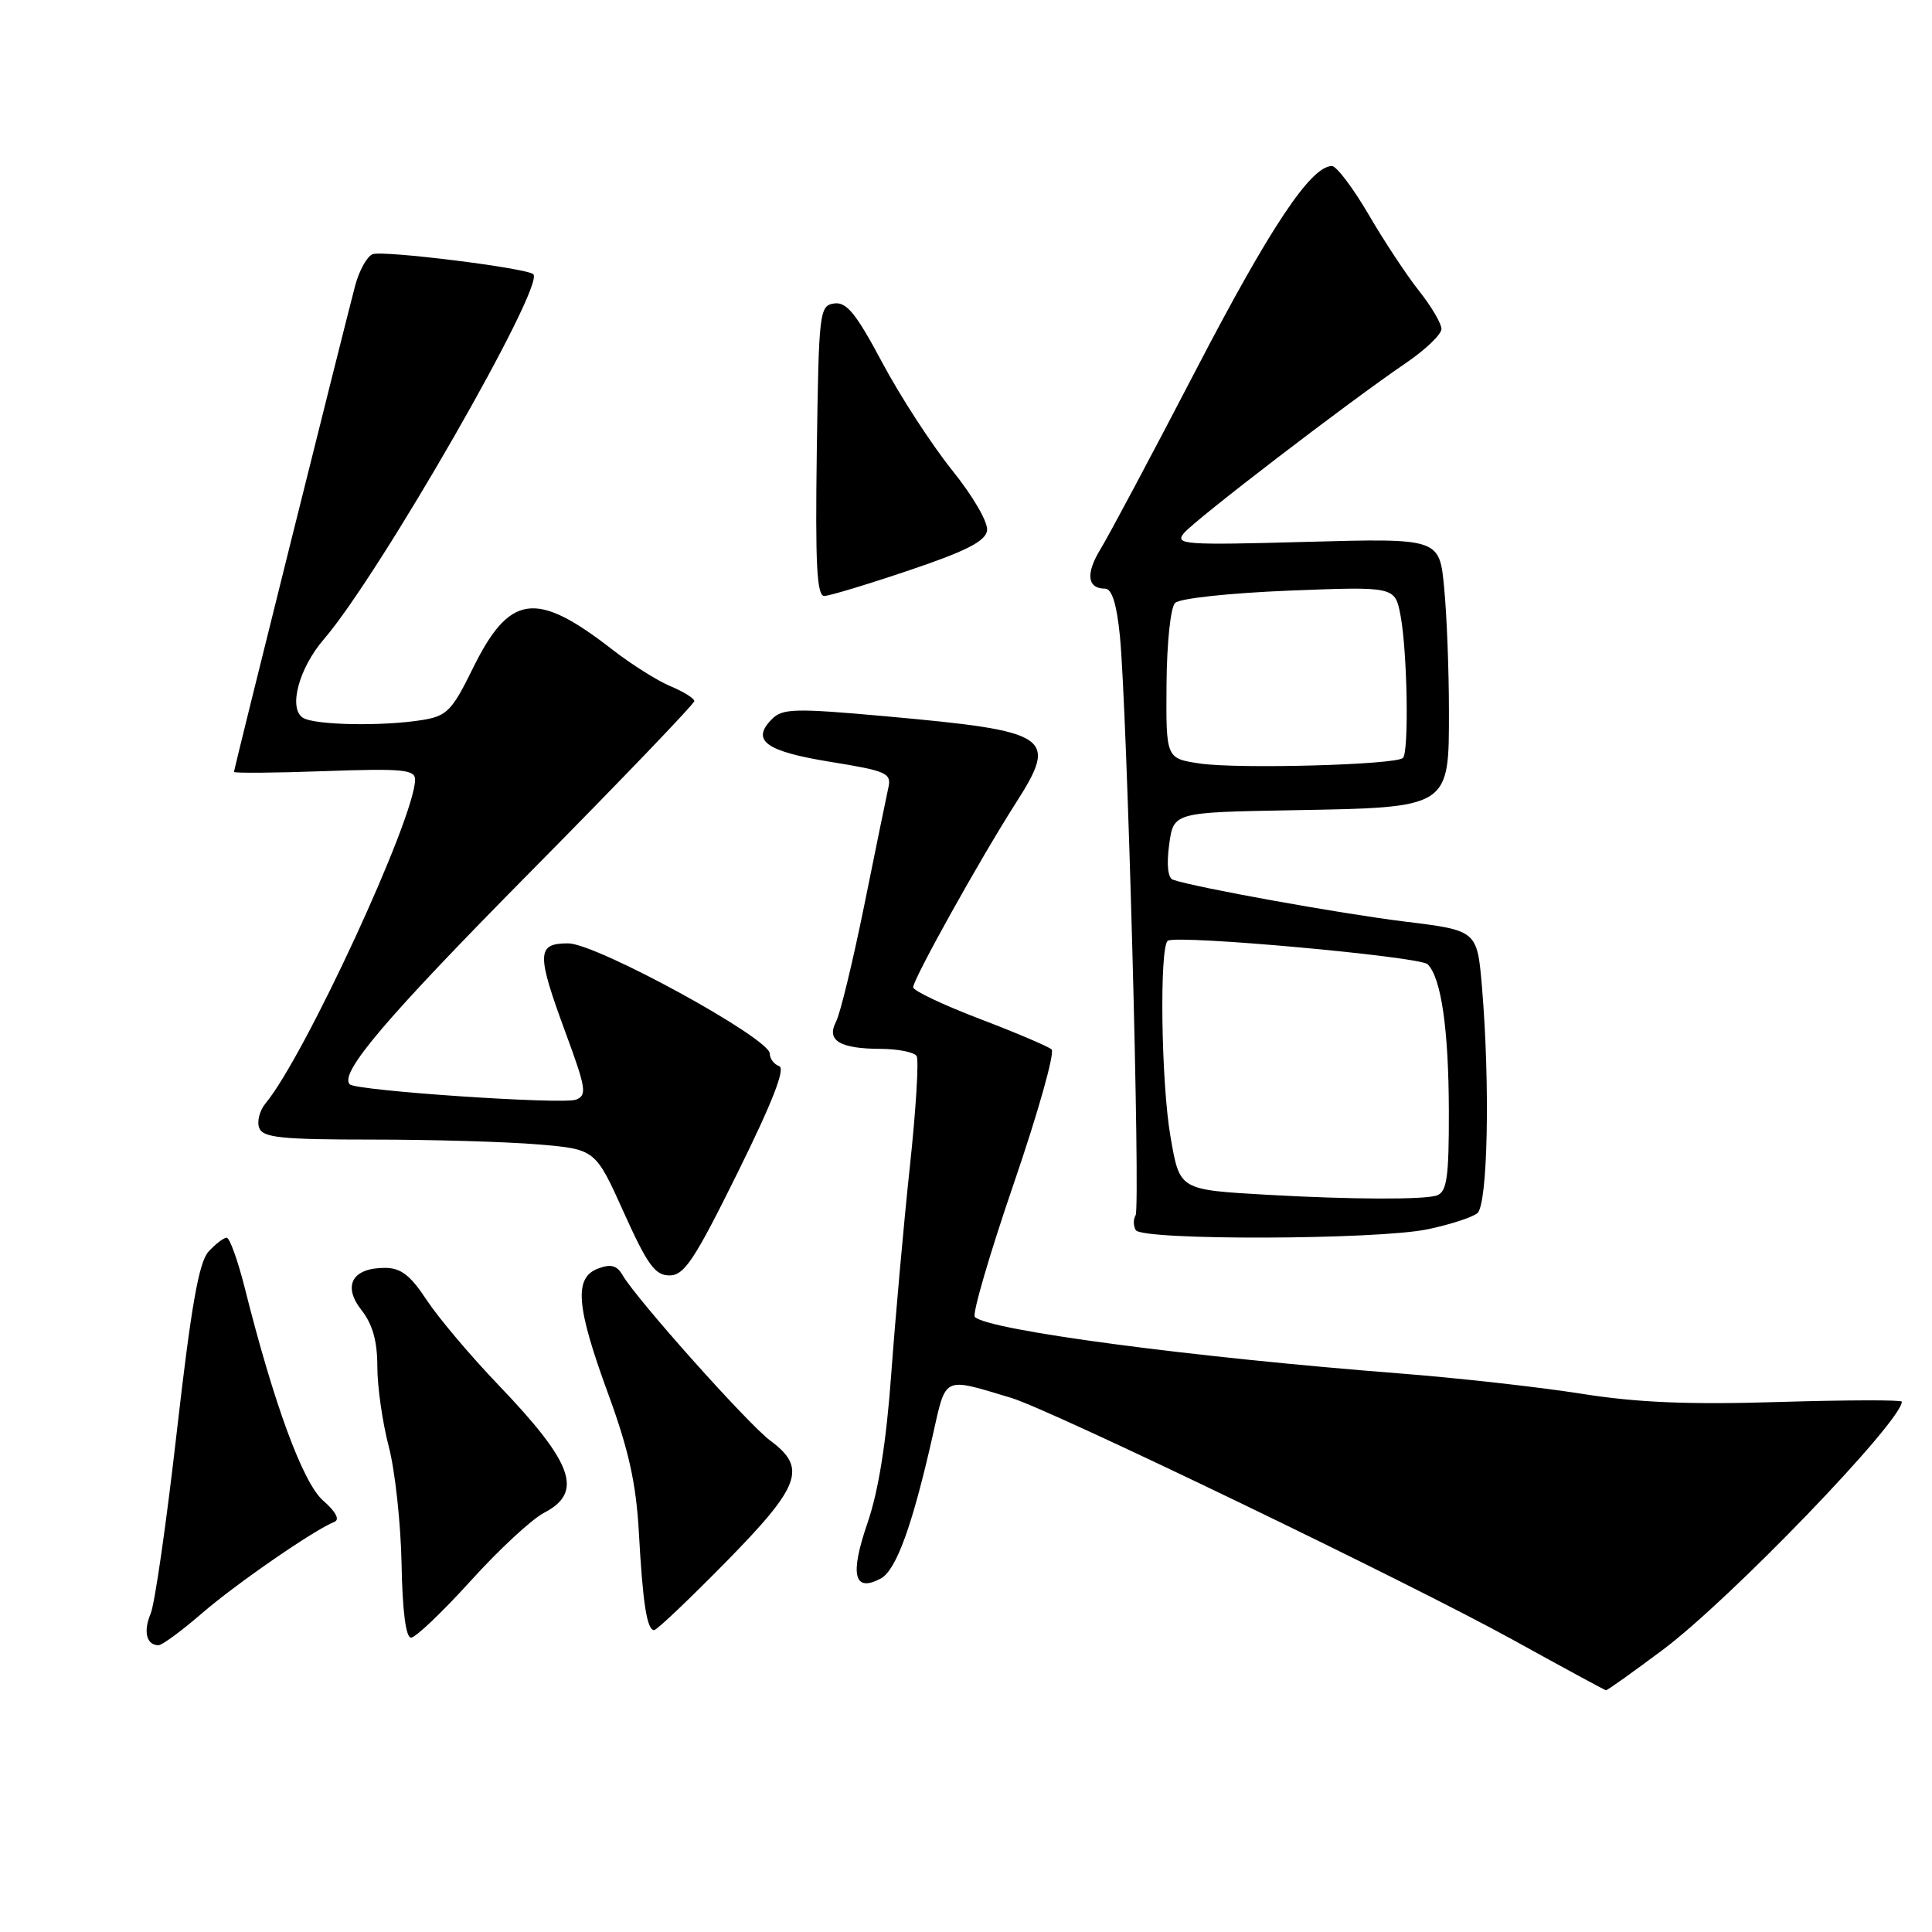 <?xml version="1.0" encoding="UTF-8" standalone="no"?>
<!DOCTYPE svg PUBLIC "-//W3C//DTD SVG 1.1//EN" "http://www.w3.org/Graphics/SVG/1.1/DTD/svg11.dtd" >
<svg xmlns="http://www.w3.org/2000/svg" xmlns:xlink="http://www.w3.org/1999/xlink" version="1.1" viewBox="0 0 256 256">
 <g >
 <path fill="currentColor"
d=" M 220.30 218.63 C 229.23 211.97 252.00 188.33 252.00 185.73 C 252.00 185.48 244.69 185.50 235.75 185.77 C 223.71 186.14 216.91 185.85 209.50 184.67 C 204.00 183.80 193.20 182.59 185.50 181.99 C 157.67 179.82 130.93 176.26 129.17 174.50 C 128.80 174.13 131.13 166.17 134.34 156.80 C 137.55 147.44 139.80 139.45 139.34 139.05 C 138.88 138.65 134.56 136.81 129.75 134.98 C 124.94 133.14 121.00 131.27 121.00 130.82 C 121.00 129.73 129.87 113.81 134.55 106.49 C 140.28 97.53 139.33 96.90 117.36 94.91 C 105.37 93.83 103.70 93.87 102.30 95.27 C 99.47 98.11 101.42 99.55 109.98 100.94 C 117.52 102.16 118.14 102.44 117.71 104.38 C 117.45 105.55 116.01 112.58 114.51 120.00 C 113.00 127.42 111.33 134.34 110.78 135.38 C 109.47 137.87 111.26 138.96 116.69 138.98 C 119.00 138.99 121.14 139.42 121.46 139.93 C 121.77 140.44 121.37 147.08 120.55 154.68 C 119.74 162.28 118.64 174.57 118.10 182.00 C 117.44 191.11 116.41 197.56 114.94 201.83 C 112.58 208.69 113.15 211.06 116.71 209.16 C 118.75 208.06 120.89 202.17 123.58 190.26 C 125.39 182.21 124.84 182.48 134.00 185.23 C 139.27 186.81 186.80 209.74 200.50 217.30 C 207.10 220.95 212.64 223.95 212.80 223.97 C 212.97 223.99 216.35 221.58 220.30 218.63 Z  M 26.69 213.83 C 31.19 209.92 41.62 202.72 44.30 201.66 C 45.06 201.36 44.51 200.32 42.82 198.84 C 40.14 196.50 36.31 186.10 32.42 170.61 C 31.50 166.97 30.43 164.00 30.03 164.00 C 29.64 164.00 28.55 164.84 27.62 165.86 C 26.35 167.27 25.33 173.07 23.44 189.61 C 22.07 201.65 20.51 212.55 19.96 213.82 C 18.96 216.19 19.41 218.00 21.00 218.00 C 21.48 218.00 24.04 216.12 26.69 213.83 Z  M 62.35 209.49 C 66.09 205.35 70.47 201.29 72.08 200.46 C 77.35 197.73 75.98 193.89 66.03 183.50 C 62.34 179.65 58.07 174.59 56.53 172.25 C 54.37 168.96 53.11 168.00 50.99 168.00 C 46.67 168.00 45.36 170.37 47.90 173.60 C 49.37 175.47 50.00 177.71 50.00 181.09 C 50.00 183.74 50.68 188.51 51.52 191.70 C 52.35 194.89 53.11 201.89 53.21 207.25 C 53.32 213.45 53.78 217.00 54.46 217.00 C 55.06 217.00 58.61 213.62 62.35 209.49 Z  M 96.16 207.00 C 106.08 196.91 106.96 194.51 102.09 190.91 C 99.14 188.73 84.34 172.15 82.50 168.97 C 81.75 167.67 80.94 167.45 79.25 168.09 C 76.03 169.30 76.33 173.08 80.59 184.70 C 83.31 192.13 84.29 196.56 84.65 203.00 C 85.17 212.45 85.72 216.00 86.68 216.00 C 87.03 216.00 91.29 211.95 96.16 207.00 Z  M 97.75 155.36 C 102.35 146.06 104.10 141.57 103.25 141.27 C 102.56 141.03 102.00 140.28 102.00 139.61 C 102.00 137.57 79.02 125.00 75.28 125.00 C 71.09 125.00 71.06 126.31 74.99 136.97 C 77.66 144.22 77.80 145.14 76.32 145.71 C 74.57 146.38 47.19 144.53 46.35 143.68 C 44.89 142.23 51.16 134.87 70.53 115.28 C 82.34 103.33 92.00 93.26 92.00 92.90 C 92.00 92.54 90.59 91.66 88.87 90.94 C 87.14 90.23 83.66 88.03 81.12 86.06 C 70.99 78.18 67.51 78.67 62.61 88.65 C 59.92 94.13 59.21 94.87 56.05 95.39 C 50.81 96.26 41.70 96.10 40.14 95.11 C 38.18 93.86 39.60 88.54 42.93 84.68 C 50.28 76.16 72.23 37.90 70.67 36.34 C 69.86 35.52 50.78 33.15 49.38 33.68 C 48.63 33.97 47.59 35.85 47.06 37.85 C 45.46 43.94 31.00 101.93 31.00 102.28 C 31.00 102.46 36.40 102.42 43.00 102.18 C 53.33 101.81 55.00 101.97 55.00 103.30 C 55.00 108.30 40.39 139.94 35.18 146.21 C 34.40 147.15 34.02 148.62 34.35 149.46 C 34.84 150.75 37.30 151.00 49.32 151.00 C 57.23 151.00 67.12 151.29 71.29 151.64 C 78.89 152.28 78.89 152.28 82.65 160.64 C 85.79 167.60 86.80 169.00 88.71 169.00 C 90.67 169.00 92.02 166.96 97.75 155.36 Z  M 189.20 162.88 C 192.12 162.27 195.06 161.31 195.75 160.76 C 197.14 159.65 197.46 143.78 196.37 130.79 C 195.73 123.29 195.73 123.29 186.12 122.11 C 177.66 121.07 158.41 117.60 155.42 116.57 C 154.75 116.33 154.56 114.58 154.92 111.92 C 155.50 107.64 155.50 107.64 171.22 107.36 C 192.20 106.99 192.00 107.11 191.99 94.13 C 191.99 88.84 191.71 81.53 191.36 77.91 C 190.74 71.32 190.74 71.32 173.13 71.80 C 156.88 72.25 155.62 72.16 156.88 70.64 C 158.38 68.84 178.69 53.27 186.25 48.13 C 188.86 46.36 191.00 44.31 191.00 43.59 C 191.00 42.87 189.67 40.61 188.05 38.57 C 186.43 36.53 183.41 31.97 181.35 28.43 C 179.28 24.89 177.09 22.00 176.49 22.00 C 173.70 22.00 168.30 30.11 158.48 49.00 C 152.62 60.28 146.93 70.95 145.84 72.73 C 143.83 76.02 144.05 78.00 146.44 78.00 C 147.33 78.00 147.97 80.04 148.39 84.25 C 149.35 93.87 151.14 159.96 150.47 161.04 C 150.15 161.57 150.16 162.45 150.50 163.00 C 151.35 164.38 182.54 164.29 189.20 162.88 Z  M 120.50 75.56 C 128.01 73.03 130.57 71.72 130.79 70.31 C 130.96 69.24 128.96 65.78 126.14 62.28 C 123.43 58.89 119.26 52.48 116.89 48.02 C 113.43 41.53 112.17 39.98 110.54 40.21 C 108.58 40.49 108.49 41.25 108.23 59.75 C 108.02 74.81 108.23 78.99 109.23 78.97 C 109.93 78.95 115.00 77.42 120.50 75.56 Z  M 168.00 158.32 C 156.21 157.64 156.33 157.72 155.10 150.64 C 153.85 143.49 153.61 125.36 154.75 124.65 C 156.07 123.84 188.15 126.75 189.17 127.77 C 190.97 129.57 191.95 136.37 191.98 147.14 C 192.00 155.94 191.73 157.89 190.42 158.39 C 188.88 158.98 179.11 158.95 168.00 158.32 Z  M 159.00 101.17 C 154.50 100.50 154.50 100.50 154.57 90.73 C 154.61 85.21 155.10 80.50 155.71 79.89 C 156.31 79.29 162.93 78.58 170.82 78.26 C 184.85 77.71 184.85 77.71 185.58 81.57 C 186.48 86.38 186.71 99.62 185.90 100.43 C 184.98 101.35 164.08 101.92 159.00 101.17 Z "/>
</g>
</svg>